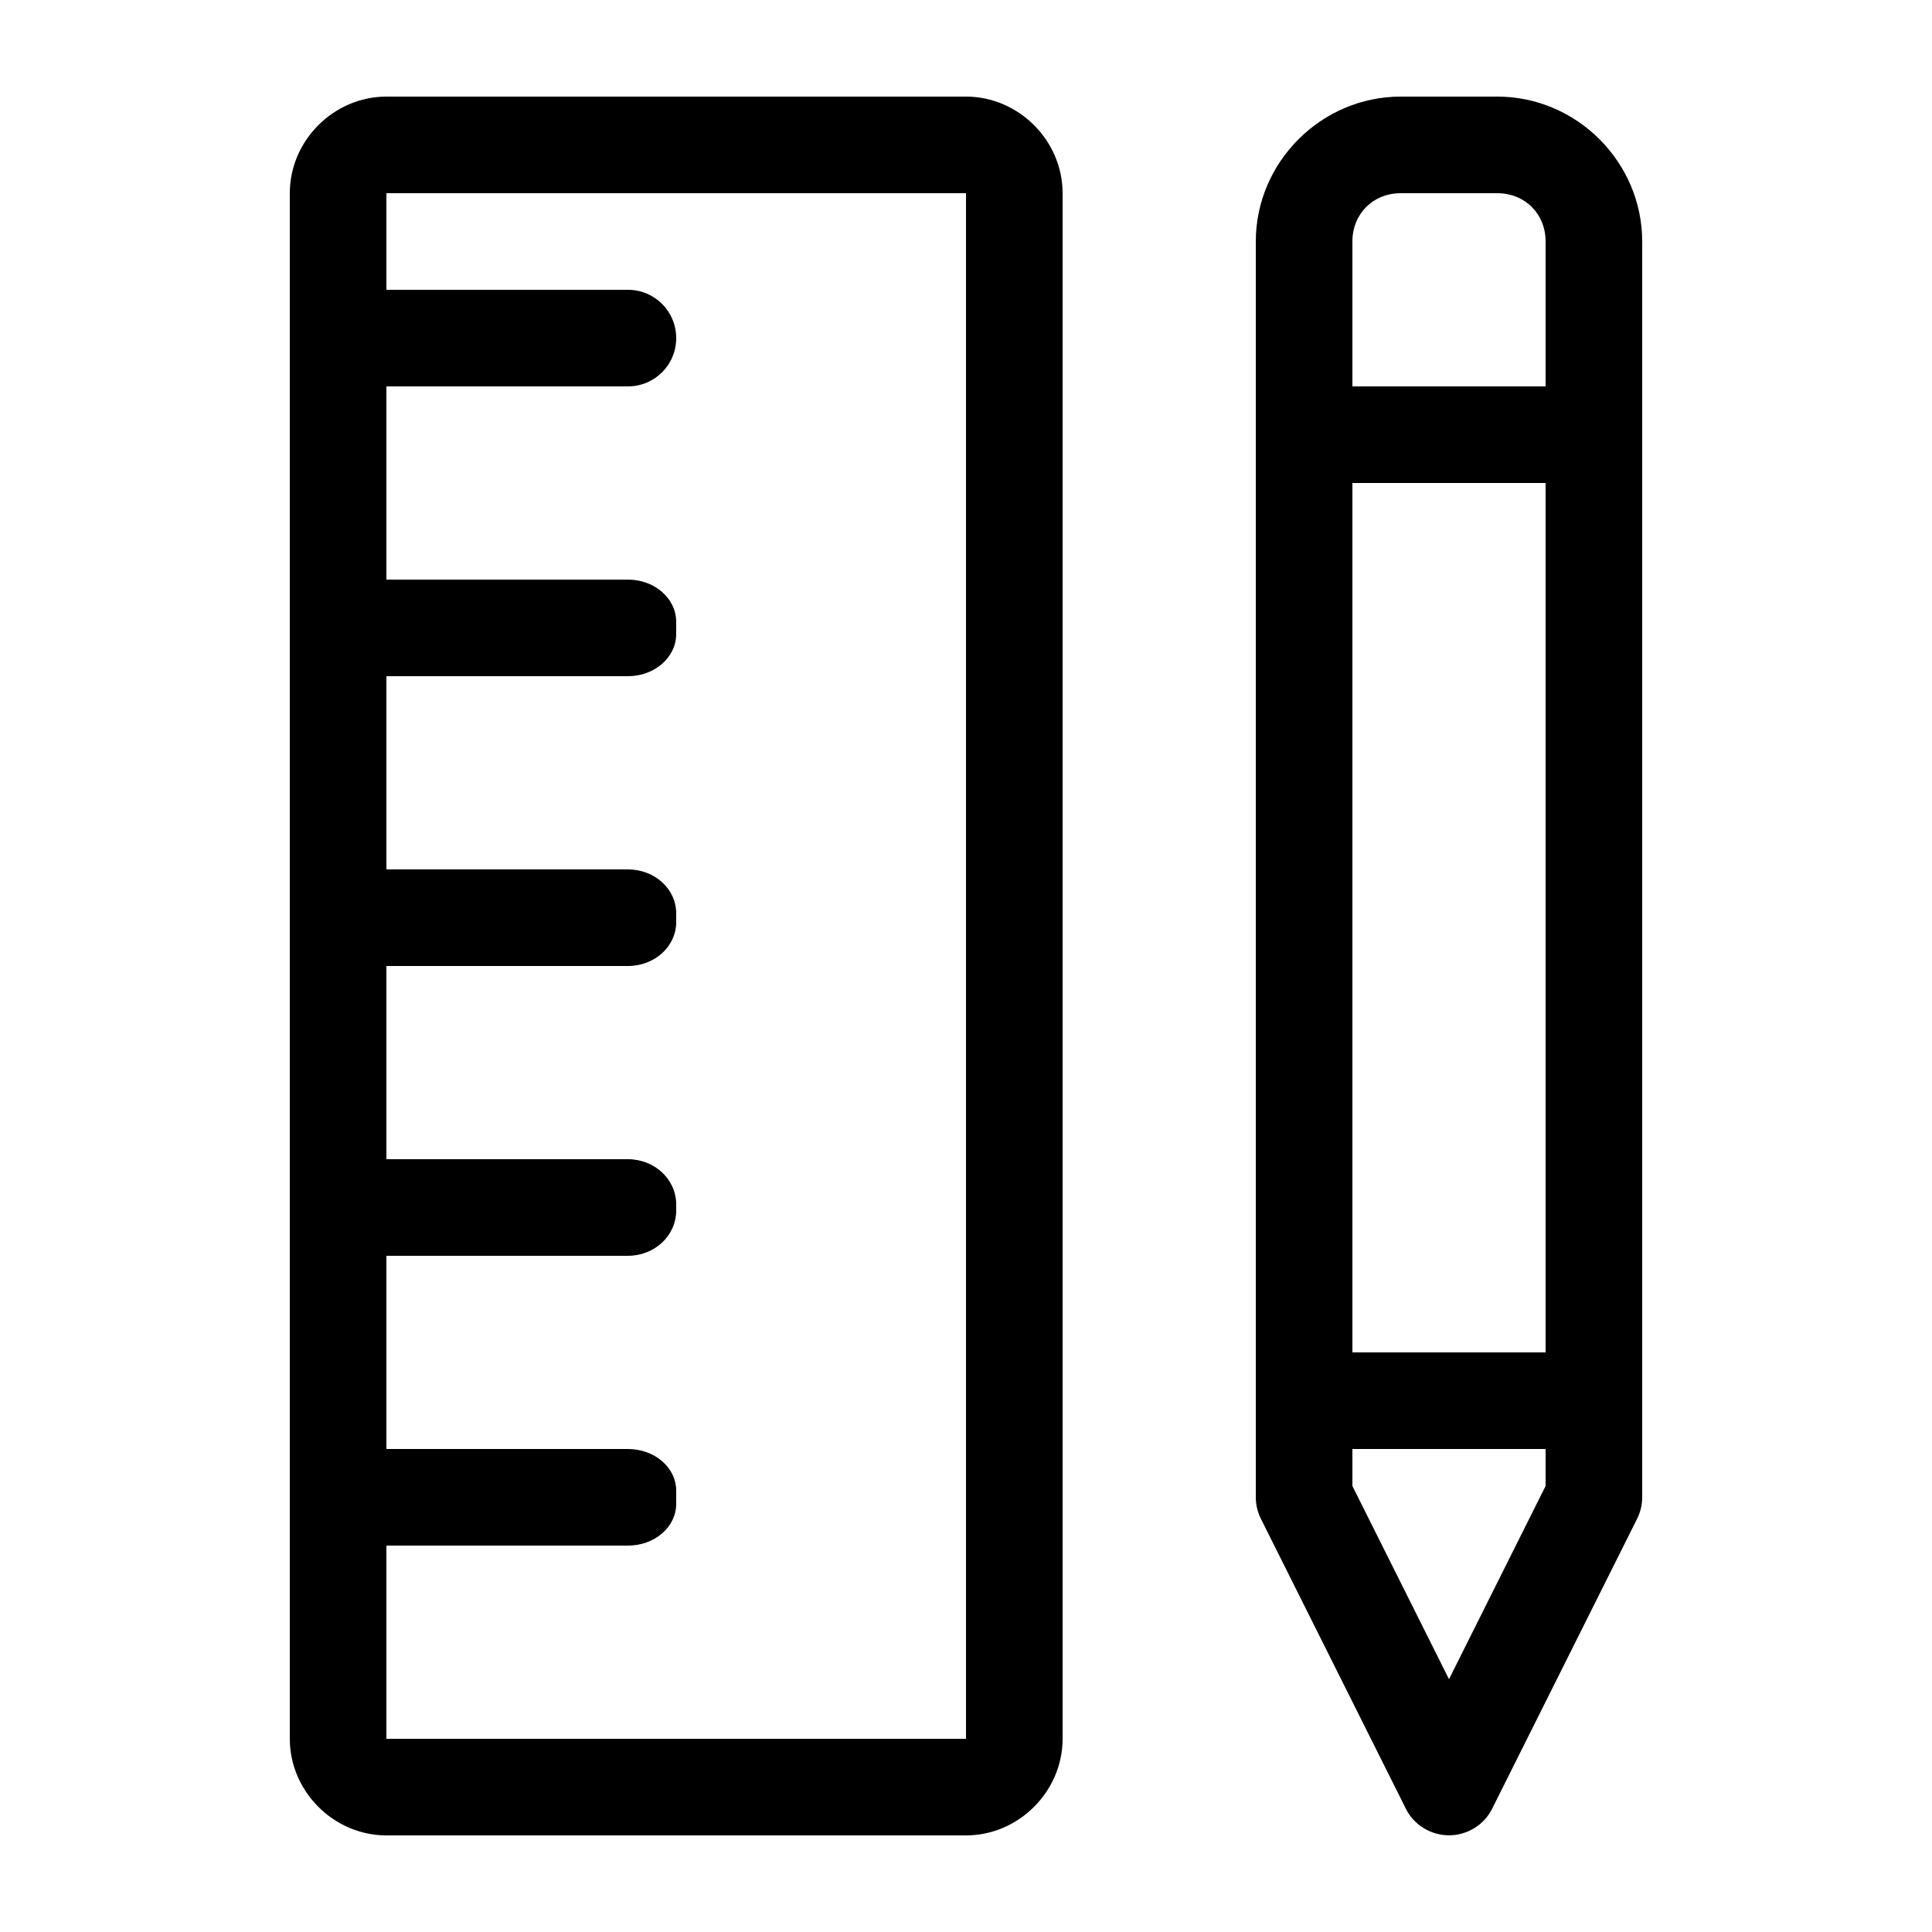 <svg xmlns="http://www.w3.org/2000/svg" width="20" height="20" fill="currentColor" viewBox="0 0 20 20"><path d="M4 1C3.455 1 3 1.455 3 2V18C3 18.545 3.455 19 4 19H10C10.545 19 11 18.545 11 18V2C11 1.455 10.545 1 10 1H4ZM14.5 1C13.678 1 13 1.678 13 2.5V4.432V4.568V14.432V14.568V15.5C13 15.577 13.018 15.653 13.053 15.723L14.553 18.723C14.594 18.806 14.658 18.876 14.737 18.924C14.816 18.973 14.907 18.999 15 18.999C15.093 18.999 15.184 18.973 15.263 18.924C15.342 18.876 15.406 18.806 15.447 18.723L16.947 15.723C16.982 15.653 17 15.577 17 15.5V14.568V14.432V4.568V4.432V2.5C17 1.678 16.322 1 15.5 1H14.5ZM4 2H5H10V3V18H5H4V17V16H6.5C6.777 16 7 15.808 7 15.568V15.432C7 15.192 6.777 15 6.5 15H4V13H6.5C6.777 13 7 12.791 7 12.531V12.469C7 12.209 6.777 12 6.5 12H4V10H6.5C6.777 10 7 9.798 7 9.545V9.455C7 9.202 6.777 9 6.5 9H4V7H6.5C6.777 7 7 6.805 7 6.562V6.438C7 6.195 6.777 6 6.5 6H4V4H6.5C6.777 4 7 3.777 7 3.5C7 3.223 6.777 3 6.5 3H4V2ZM14.5 2H15.5C15.786 2 16 2.214 16 2.5V4H14V2.5C14 2.214 14.214 2 14.5 2ZM14 5H16V14H14V5ZM14 15H16V15.383L15 17.383L14 15.383V15Z"/></svg>